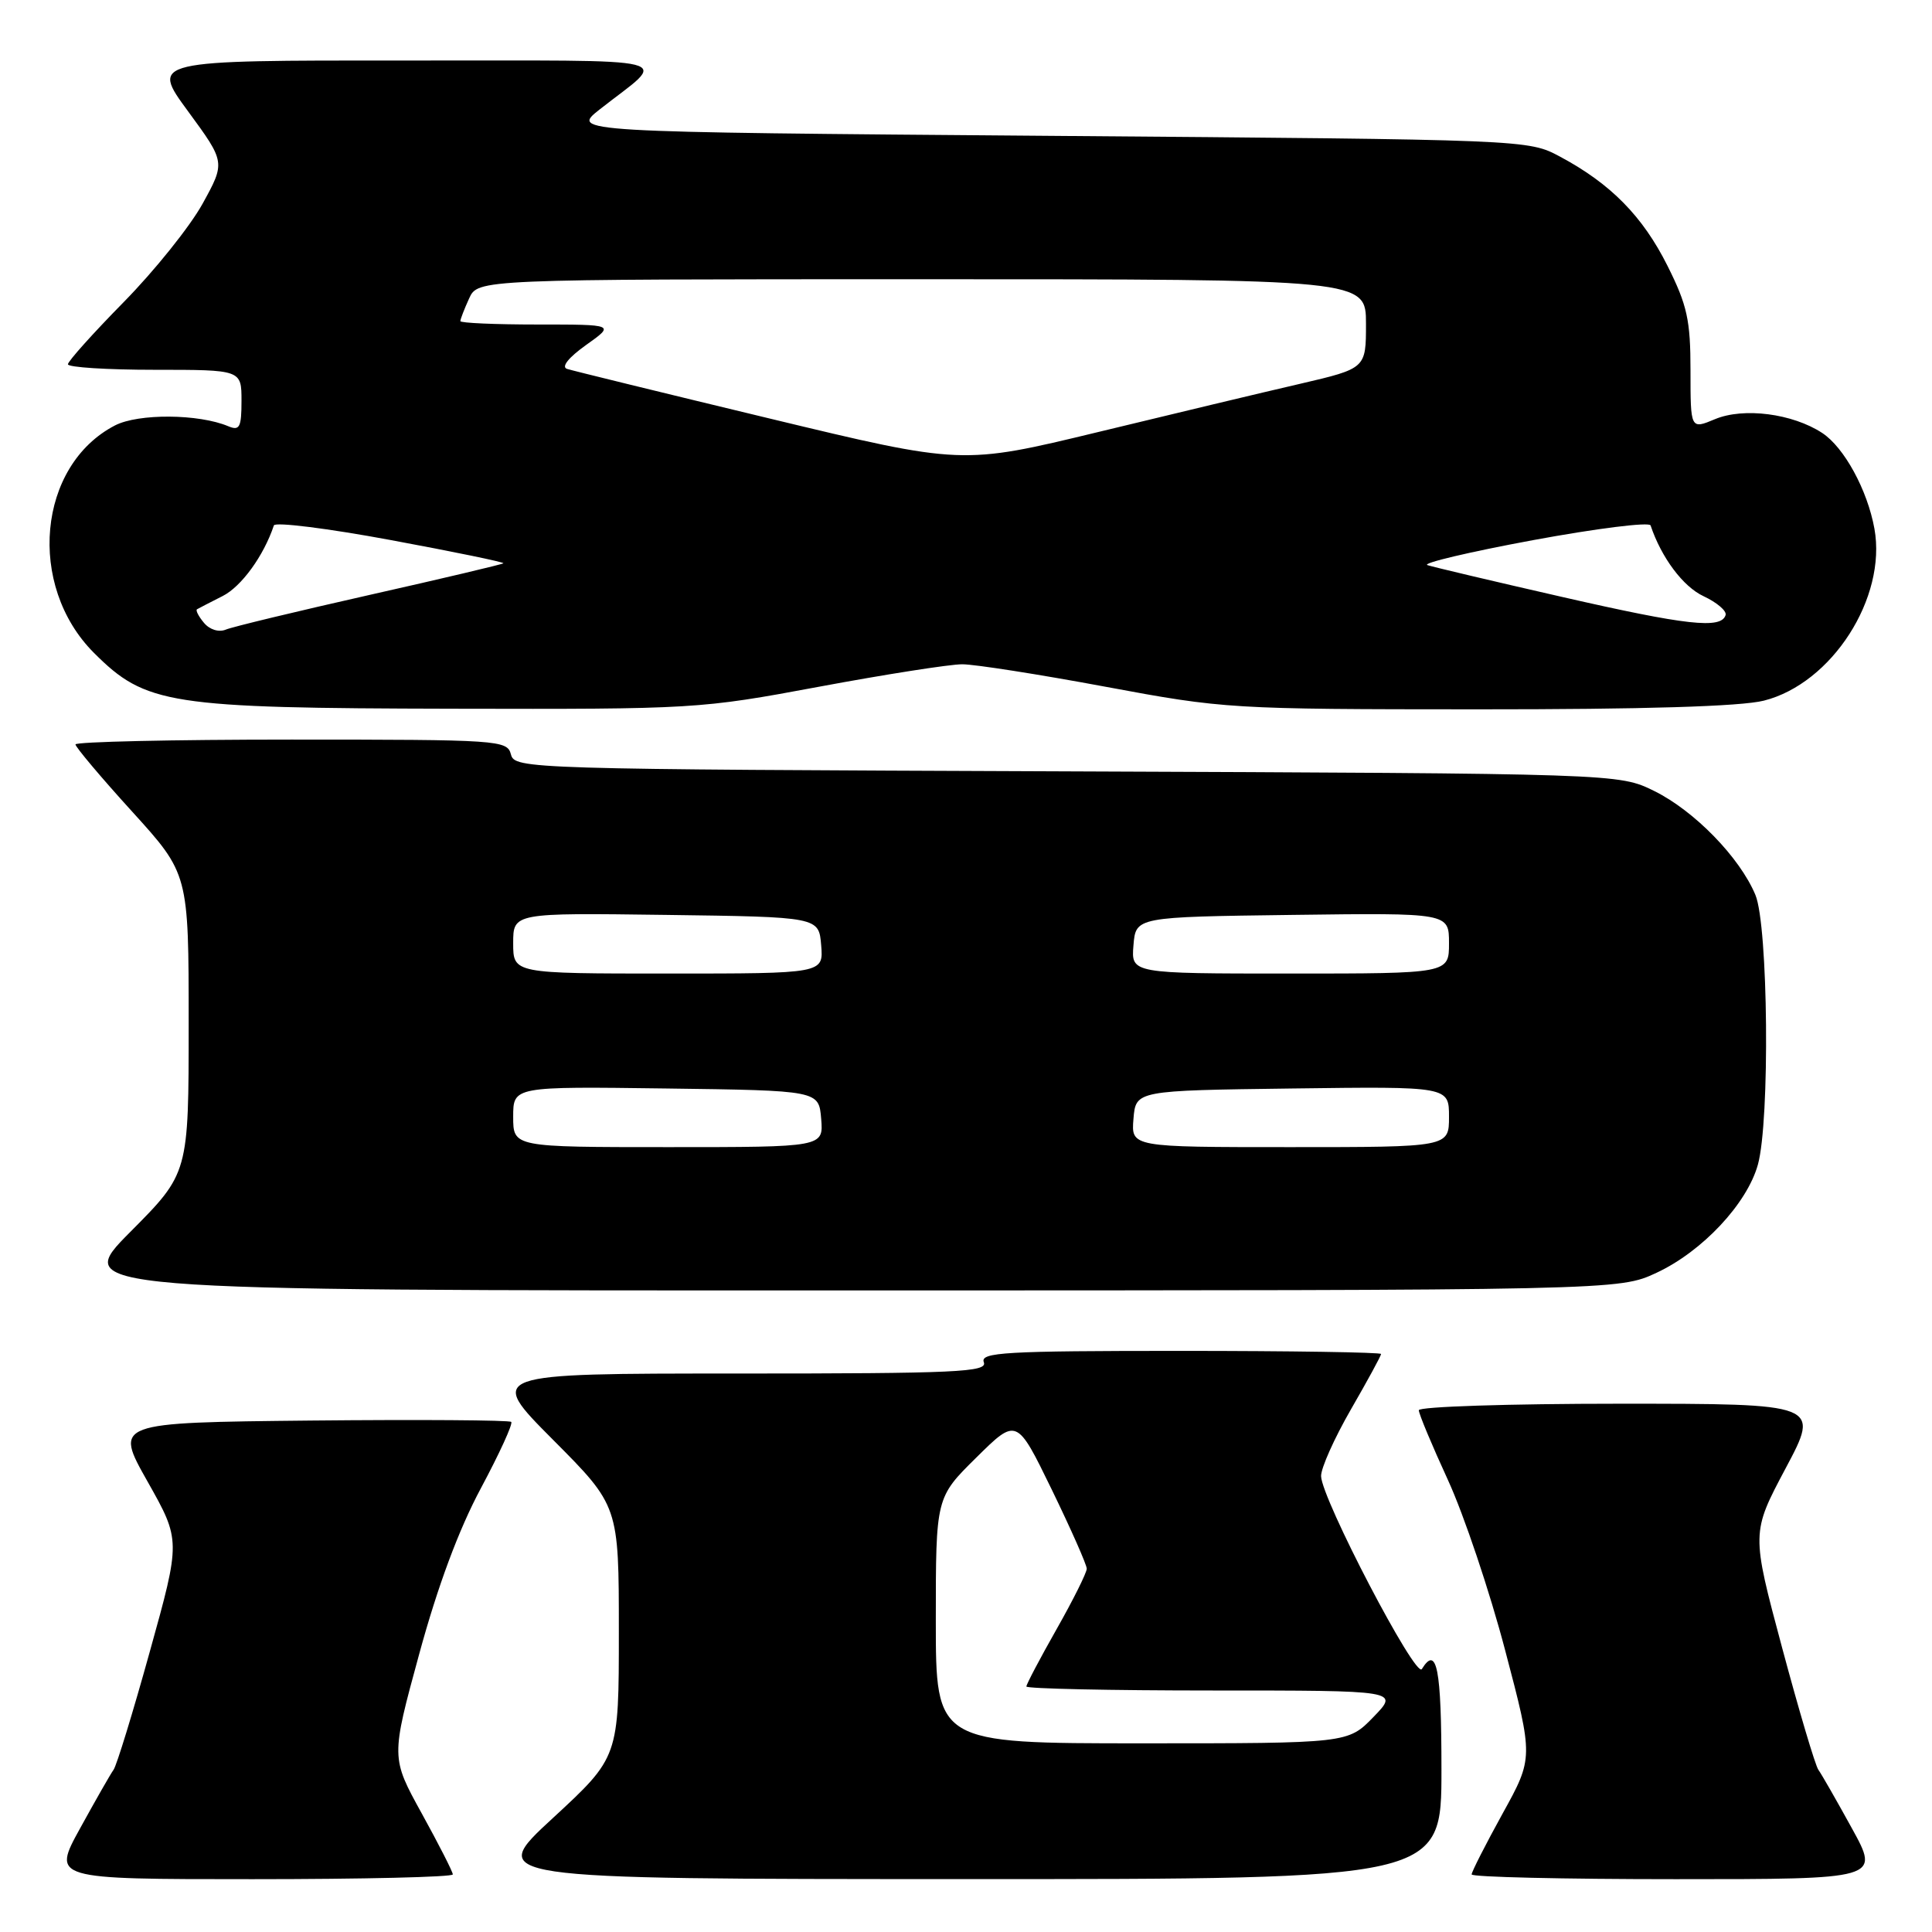 <?xml version="1.0" encoding="UTF-8" standalone="no"?>
<!DOCTYPE svg PUBLIC "-//W3C//DTD SVG 1.1//EN" "http://www.w3.org/Graphics/SVG/1.1/DTD/svg11.dtd" >
<svg xmlns="http://www.w3.org/2000/svg" xmlns:xlink="http://www.w3.org/1999/xlink" version="1.1" viewBox="0 0 256 256">
 <g >
 <path fill="currentColor"
d=" M 60.00 248.37 C 60.00 248.03 58.15 244.40 55.90 240.32 C 51.80 232.89 51.80 232.89 55.54 219.19 C 58.00 210.16 60.79 202.66 63.73 197.18 C 66.18 192.60 67.99 188.65 67.74 188.41 C 67.50 188.17 55.56 188.09 41.22 188.23 C 15.14 188.50 15.14 188.50 19.55 196.31 C 23.95 204.11 23.95 204.11 19.86 218.81 C 17.62 226.89 15.45 233.95 15.05 234.50 C 14.65 235.05 12.66 238.54 10.62 242.25 C 6.90 249.00 6.90 249.00 33.45 249.00 C 48.05 249.00 60.00 248.72 60.00 248.37 Z  M 191.00 234.50 C 191.00 221.07 190.39 217.94 188.40 221.16 C 187.59 222.48 175.13 198.62 175.05 195.60 C 175.02 194.56 176.80 190.58 179.00 186.76 C 181.20 182.95 183.00 179.64 183.00 179.41 C 183.00 179.19 171.03 179.00 156.39 179.00 C 133.15 179.00 129.86 179.19 130.36 180.50 C 130.87 181.81 126.84 182.00 97.74 182.00 C 64.54 182.00 64.54 182.00 73.27 190.77 C 82.00 199.54 82.00 199.54 82.00 216.19 C 82.00 232.83 82.00 232.83 73.25 240.91 C 64.50 248.98 64.50 248.98 127.75 248.99 C 191.00 249.00 191.00 249.00 191.00 234.50 Z  M 245.38 242.25 C 243.34 238.54 241.34 235.05 240.94 234.50 C 240.54 233.95 238.37 226.66 236.13 218.30 C 232.06 203.11 232.06 203.11 236.61 194.55 C 241.16 186.00 241.16 186.00 214.58 186.00 C 199.96 186.00 188.00 186.39 188.00 186.86 C 188.00 187.34 189.74 191.50 191.86 196.11 C 193.98 200.73 197.40 210.89 199.45 218.71 C 203.19 232.91 203.19 232.91 199.09 240.33 C 196.84 244.41 195.00 248.03 195.00 248.37 C 195.00 248.72 207.17 249.00 222.05 249.00 C 249.10 249.00 249.10 249.00 245.38 242.25 Z  M 219.50 168.65 C 225.57 165.82 231.49 159.50 232.93 154.32 C 234.54 148.50 234.30 122.66 232.60 118.58 C 230.52 113.60 224.50 107.43 219.19 104.81 C 214.50 102.50 214.50 102.50 141.36 102.21 C 69.63 101.93 68.20 101.89 67.70 99.96 C 67.21 98.07 66.17 98.00 38.59 98.00 C 22.87 98.00 10.00 98.29 10.00 98.64 C 10.00 98.98 13.37 102.99 17.50 107.53 C 25.00 115.79 25.00 115.79 25.00 135.62 C 25.00 155.46 25.00 155.46 17.27 163.23 C 9.55 171.00 9.55 171.00 112.02 170.99 C 214.50 170.98 214.50 170.98 219.50 168.65 Z  M 108.50 91.00 C 117.30 89.36 125.85 88.02 127.50 88.02 C 129.15 88.02 137.70 89.36 146.50 91.00 C 162.21 93.93 163.10 93.98 195.81 93.99 C 217.76 94.00 230.68 93.61 233.72 92.84 C 242.73 90.57 250.03 79.21 248.37 70.05 C 247.44 64.92 244.36 59.28 241.45 57.37 C 237.51 54.79 231.04 53.96 227.25 55.54 C 224.00 56.90 224.00 56.90 224.00 49.11 C 224.00 42.43 223.57 40.45 220.95 35.22 C 217.67 28.66 213.42 24.34 206.72 20.76 C 202.50 18.50 202.50 18.50 139.08 18.00 C 75.65 17.50 75.65 17.50 79.46 14.50 C 88.56 7.33 91.40 8.05 53.73 8.02 C 19.96 8.00 19.96 8.00 24.92 14.75 C 29.87 21.50 29.87 21.50 26.84 27.00 C 25.17 30.02 20.47 35.88 16.40 40.02 C 12.33 44.16 9.00 47.87 9.00 48.27 C 9.00 48.67 14.18 49.00 20.50 49.00 C 32.00 49.00 32.00 49.00 32.00 53.11 C 32.00 56.63 31.75 57.11 30.25 56.48 C 26.34 54.83 18.34 54.77 15.24 56.37 C 4.99 61.68 3.52 77.57 12.45 86.51 C 19.31 93.36 22.30 93.83 60.00 93.91 C 91.98 93.98 92.75 93.94 108.50 91.00 Z  M 124.00 214.72 C 124.00 198.43 124.00 198.43 129.36 193.14 C 134.72 187.84 134.72 187.84 139.36 197.37 C 141.91 202.62 144.00 207.34 144.00 207.86 C 144.00 208.39 142.20 212.00 140.00 215.88 C 137.80 219.76 136.00 223.18 136.00 223.47 C 136.00 223.76 147.11 224.00 160.70 224.00 C 185.39 224.00 185.39 224.00 182.00 227.50 C 178.61 231.00 178.61 231.00 151.30 231.00 C 124.00 231.00 124.00 231.00 124.00 214.72 Z  M 68.00 147.98 C 68.00 143.96 68.00 143.96 88.25 144.23 C 108.50 144.50 108.50 144.50 108.81 148.25 C 109.12 152.00 109.12 152.00 88.56 152.00 C 68.00 152.00 68.00 152.00 68.00 147.98 Z  M 150.19 148.25 C 150.50 144.50 150.50 144.50 171.25 144.23 C 192.00 143.96 192.00 143.96 192.00 147.98 C 192.00 152.00 192.00 152.00 170.94 152.00 C 149.88 152.00 149.88 152.00 150.19 148.25 Z  M 68.00 124.98 C 68.00 120.96 68.00 120.96 88.25 121.23 C 108.50 121.50 108.50 121.50 108.81 125.25 C 109.12 129.00 109.12 129.00 88.56 129.00 C 68.00 129.00 68.00 129.00 68.00 124.98 Z  M 150.19 125.25 C 150.50 121.50 150.50 121.50 171.25 121.23 C 192.00 120.96 192.00 120.96 192.00 124.98 C 192.00 129.00 192.00 129.00 170.94 129.00 C 149.88 129.00 149.88 129.00 150.19 125.25 Z  M 27.02 82.52 C 26.30 81.66 25.89 80.85 26.11 80.73 C 26.32 80.60 27.85 79.82 29.50 78.98 C 31.99 77.72 34.94 73.66 36.29 69.62 C 36.45 69.14 43.42 70.01 51.77 71.56 C 60.13 73.11 66.84 74.49 66.70 74.64 C 66.55 74.78 58.57 76.67 48.97 78.83 C 39.36 81.00 30.78 83.06 29.91 83.43 C 28.99 83.81 27.77 83.43 27.02 82.52 Z  M 207.00 79.10 C 197.93 77.03 189.89 75.13 189.14 74.88 C 188.38 74.63 194.67 73.14 203.09 71.58 C 211.52 70.02 218.55 69.14 218.71 69.62 C 220.14 73.89 223.02 77.74 225.73 79.00 C 227.50 79.83 228.82 80.95 228.65 81.50 C 228.08 83.38 223.50 82.87 207.00 79.10 Z  M 101.96 55.45 C 87.92 52.07 75.84 49.11 75.13 48.88 C 74.34 48.61 75.34 47.37 77.65 45.72 C 81.48 43.00 81.48 43.00 71.24 43.00 C 65.61 43.00 61.00 42.80 61.00 42.55 C 61.00 42.30 61.52 40.95 62.16 39.55 C 63.32 37.00 63.32 37.00 122.16 37.00 C 181.00 37.00 181.00 37.00 181.00 42.91 C 181.00 48.82 181.00 48.82 172.25 50.86 C 167.44 51.97 155.40 54.85 145.50 57.25 C 127.50 61.60 127.50 61.60 101.96 55.45 Z "/>
</g>
</svg>
